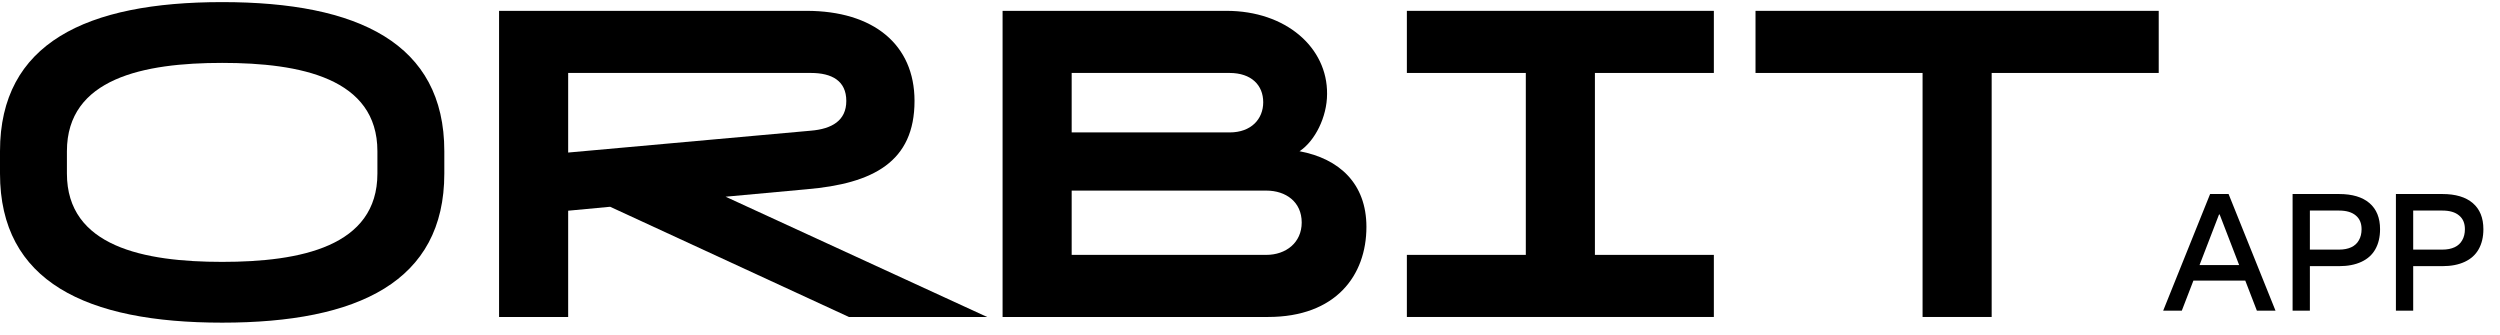 <svg width="209" height="28" viewBox="0 0 209 28" fill="none" xmlns="http://www.w3.org/2000/svg">
<path d="M0 12.643C0 3.613 7.202 0.176 18.572 0.176C29.942 0.176 37.145 3.613 37.145 12.643V14.508C37.145 23.538 29.942 26.974 18.572 26.974C7.202 26.974 0 23.538 0 14.508V12.643ZM31.551 12.643C31.551 6.538 25.116 5.258 18.572 5.258C12.028 5.258 5.594 6.538 5.594 12.643V14.508C5.594 20.613 12.028 21.893 18.572 21.893C25.116 21.893 31.551 20.613 31.551 14.508V12.643Z" fill="black"/>
<path d="M41.722 26.499V0.907H67.424C73.017 0.907 76.454 3.723 76.454 8.439C76.454 13.521 73.017 15.348 67.424 15.824L60.66 16.445L82.523 26.499H70.97L51.008 17.286L47.499 17.615V26.499H41.722ZM67.789 6.099H47.499V12.753L67.789 10.925C69.544 10.779 70.751 10.084 70.751 8.439C70.751 6.757 69.544 6.099 67.789 6.099Z" fill="black"/>
<path d="M83.816 26.499V0.907H102.534C107.506 0.907 110.98 3.978 110.943 7.854C110.943 9.791 109.919 11.802 108.64 12.643C111.967 13.265 114.233 15.348 114.233 18.968C114.233 23.026 111.674 26.499 106.008 26.499H83.816ZM102.79 6.099H89.592V11.071H102.79C104.618 11.071 105.605 9.938 105.605 8.548C105.605 7.123 104.618 6.099 102.79 6.099ZM105.861 15.934H89.592V21.308H105.861C107.506 21.308 108.823 20.284 108.823 18.602C108.823 16.884 107.506 15.934 105.861 15.934Z" fill="black"/>
<path d="M117.614 6.099V0.907H143.278V6.099H133.334V21.308H143.278V26.499H117.614V21.308H127.558V6.099H117.614Z" fill="black"/>
<path d="M146.761 6.099V0.907H180.469V6.099H166.503V26.499H160.727V6.099H146.761Z" fill="black"/>
<path d="M184.765 16.22H186.309L190.233 25.974H188.676L187.705 23.458H183.369L182.398 25.974H180.841L184.765 16.22ZM187.194 22.162L185.562 17.927H185.512L183.88 22.162H187.194ZM191.661 16.22H195.547C196.652 16.22 197.499 16.474 198.089 16.98C198.678 17.487 198.973 18.213 198.973 19.16C198.973 19.816 198.84 20.377 198.575 20.842C198.317 21.299 197.931 21.648 197.416 21.888C196.901 22.129 196.278 22.25 195.547 22.25H193.106V25.974H191.661V16.22ZM193.106 20.867H195.547C195.946 20.867 196.287 20.8 196.569 20.668C196.851 20.535 197.063 20.34 197.204 20.082C197.354 19.825 197.428 19.517 197.428 19.16C197.428 18.662 197.267 18.28 196.943 18.014C196.619 17.74 196.154 17.603 195.547 17.603H193.106V20.867ZM200.298 16.22H204.185C205.289 16.22 206.136 16.474 206.726 16.98C207.316 17.487 207.611 18.213 207.611 19.16C207.611 19.816 207.478 20.377 207.212 20.842C206.955 21.299 206.568 21.648 206.053 21.888C205.539 22.129 204.916 22.25 204.185 22.25H201.743V25.974H200.298V16.22ZM201.743 20.867H204.185C204.583 20.867 204.924 20.8 205.206 20.668C205.489 20.535 205.7 20.34 205.842 20.082C205.991 19.825 206.066 19.517 206.066 19.16C206.066 18.662 205.904 18.28 205.58 18.014C205.256 17.74 204.791 17.603 204.185 17.603H201.743V20.867Z" fill="black"/>
</svg>
